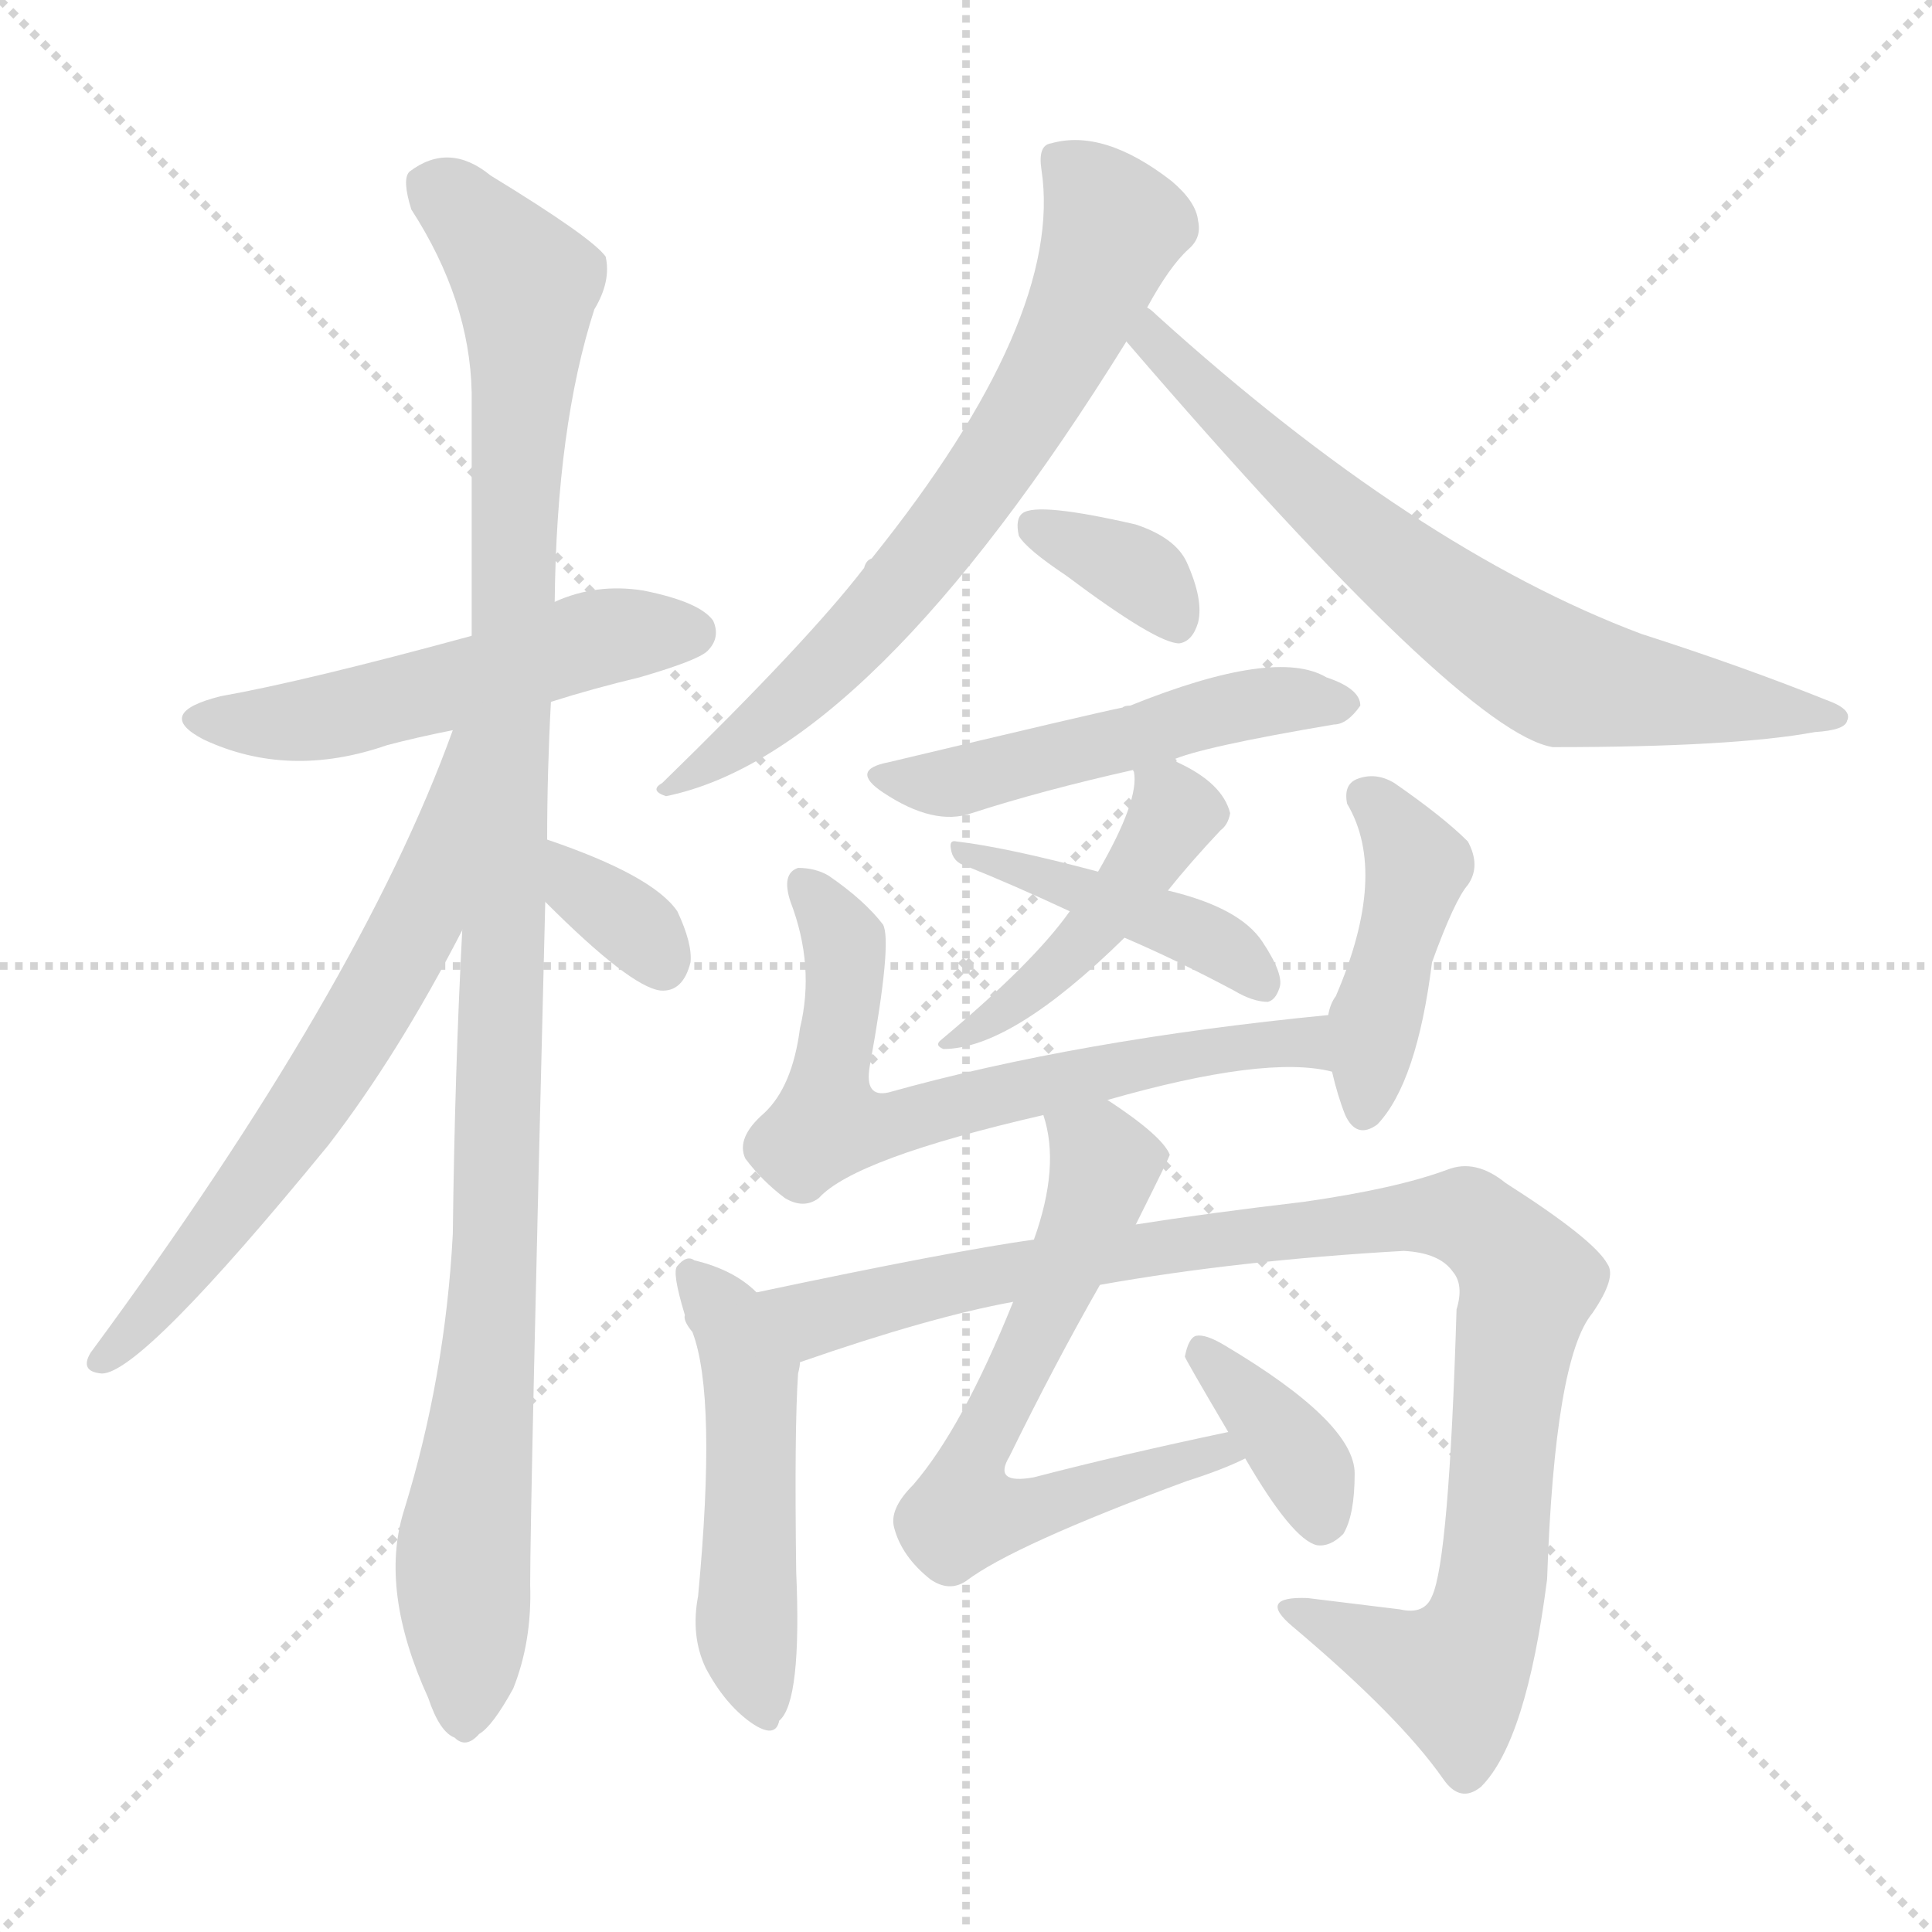 <svg version="1.1" viewBox="0 0 1024 1024" xmlns="http://www.w3.org/2000/svg">
  <g stroke="lightgray" stroke-dasharray="1,1" stroke-width="1" transform="scale(4, 4)">
    <line x1="0" y1="0" x2="256" y2="256"></line>
    <line x1="256" y1="0" x2="0" y2="256"></line>
    <line x1="128" y1="0" x2="128" y2="256"></line>
    <line x1="0" y1="128" x2="256" y2="128"></line>
  </g>
<g transform="scale(1, -1) translate(0, -900)">
   <style type="text/css">
    @keyframes keyframes0 {
      from {
       stroke: blue;
       stroke-dashoffset: 520;
       stroke-width: 128;
       }
       63% {
       animation-timing-function: step-end;
       stroke: blue;
       stroke-dashoffset: 0;
       stroke-width: 128;
       }
       to {
       stroke: black;
       stroke-width: 1024;
       }
       }
       #make-me-a-hanzi-animation-0 {
         animation: keyframes0 0.673s both;
         animation-delay: 0s;
         animation-timing-function: linear;
       }
    @keyframes keyframes1 {
      from {
       stroke: blue;
       stroke-dashoffset: 1087;
       stroke-width: 128;
       }
       78% {
       animation-timing-function: step-end;
       stroke: blue;
       stroke-dashoffset: 0;
       stroke-width: 128;
       }
       to {
       stroke: black;
       stroke-width: 1024;
       }
       }
       #make-me-a-hanzi-animation-1 {
         animation: keyframes1 1.135s both;
         animation-delay: 0.673s;
         animation-timing-function: linear;
       }
    @keyframes keyframes2 {
      from {
       stroke: blue;
       stroke-dashoffset: 643;
       stroke-width: 128;
       }
       68% {
       animation-timing-function: step-end;
       stroke: blue;
       stroke-dashoffset: 0;
       stroke-width: 128;
       }
       to {
       stroke: black;
       stroke-width: 1024;
       }
       }
       #make-me-a-hanzi-animation-2 {
         animation: keyframes2 0.773s both;
         animation-delay: 1.808s;
         animation-timing-function: linear;
       }
    @keyframes keyframes3 {
      from {
       stroke: blue;
       stroke-dashoffset: 336;
       stroke-width: 128;
       }
       52% {
       animation-timing-function: step-end;
       stroke: blue;
       stroke-dashoffset: 0;
       stroke-width: 128;
       }
       to {
       stroke: black;
       stroke-width: 1024;
       }
       }
       #make-me-a-hanzi-animation-3 {
         animation: keyframes3 0.523s both;
         animation-delay: 2.581s;
         animation-timing-function: linear;
       }
    @keyframes keyframes4 {
      from {
       stroke: blue;
       stroke-dashoffset: 684;
       stroke-width: 128;
       }
       69% {
       animation-timing-function: step-end;
       stroke: blue;
       stroke-dashoffset: 0;
       stroke-width: 128;
       }
       to {
       stroke: black;
       stroke-width: 1024;
       }
       }
       #make-me-a-hanzi-animation-4 {
         animation: keyframes4 0.807s both;
         animation-delay: 3.104s;
         animation-timing-function: linear;
       }
    @keyframes keyframes5 {
      from {
       stroke: blue;
       stroke-dashoffset: 698;
       stroke-width: 128;
       }
       69% {
       animation-timing-function: step-end;
       stroke: blue;
       stroke-dashoffset: 0;
       stroke-width: 128;
       }
       to {
       stroke: black;
       stroke-width: 1024;
       }
       }
       #make-me-a-hanzi-animation-5 {
         animation: keyframes5 0.818s both;
         animation-delay: 3.911s;
         animation-timing-function: linear;
       }
    @keyframes keyframes6 {
      from {
       stroke: blue;
       stroke-dashoffset: 350;
       stroke-width: 128;
       }
       53% {
       animation-timing-function: step-end;
       stroke: blue;
       stroke-dashoffset: 0;
       stroke-width: 128;
       }
       to {
       stroke: black;
       stroke-width: 1024;
       }
       }
       #make-me-a-hanzi-animation-6 {
         animation: keyframes6 0.535s both;
         animation-delay: 4.729s;
         animation-timing-function: linear;
       }
    @keyframes keyframes7 {
      from {
       stroke: blue;
       stroke-dashoffset: 506;
       stroke-width: 128;
       }
       62% {
       animation-timing-function: step-end;
       stroke: blue;
       stroke-dashoffset: 0;
       stroke-width: 128;
       }
       to {
       stroke: black;
       stroke-width: 1024;
       }
       }
       #make-me-a-hanzi-animation-7 {
         animation: keyframes7 0.662s both;
         animation-delay: 5.264s;
         animation-timing-function: linear;
       }
    @keyframes keyframes8 {
      from {
       stroke: blue;
       stroke-dashoffset: 456;
       stroke-width: 128;
       }
       60% {
       animation-timing-function: step-end;
       stroke: blue;
       stroke-dashoffset: 0;
       stroke-width: 128;
       }
       to {
       stroke: black;
       stroke-width: 1024;
       }
       }
       #make-me-a-hanzi-animation-8 {
         animation: keyframes8 0.621s both;
         animation-delay: 5.926s;
         animation-timing-function: linear;
       }
    @keyframes keyframes9 {
      from {
       stroke: blue;
       stroke-dashoffset: 431;
       stroke-width: 128;
       }
       58% {
       animation-timing-function: step-end;
       stroke: blue;
       stroke-dashoffset: 0;
       stroke-width: 128;
       }
       to {
       stroke: black;
       stroke-width: 1024;
       }
       }
       #make-me-a-hanzi-animation-9 {
         animation: keyframes9 0.601s both;
         animation-delay: 6.547s;
         animation-timing-function: linear;
       }
    @keyframes keyframes10 {
      from {
       stroke: blue;
       stroke-dashoffset: 660;
       stroke-width: 128;
       }
       68% {
       animation-timing-function: step-end;
       stroke: blue;
       stroke-dashoffset: 0;
       stroke-width: 128;
       }
       to {
       stroke: black;
       stroke-width: 1024;
       }
       }
       #make-me-a-hanzi-animation-10 {
         animation: keyframes10 0.787s both;
         animation-delay: 7.148s;
         animation-timing-function: linear;
       }
    @keyframes keyframes11 {
      from {
       stroke: blue;
       stroke-dashoffset: 433;
       stroke-width: 128;
       }
       58% {
       animation-timing-function: step-end;
       stroke: blue;
       stroke-dashoffset: 0;
       stroke-width: 128;
       }
       to {
       stroke: black;
       stroke-width: 1024;
       }
       }
       #make-me-a-hanzi-animation-11 {
         animation: keyframes11 0.602s both;
         animation-delay: 7.935s;
         animation-timing-function: linear;
       }
    @keyframes keyframes12 {
      from {
       stroke: blue;
       stroke-dashoffset: 494;
       stroke-width: 128;
       }
       62% {
       animation-timing-function: step-end;
       stroke: blue;
       stroke-dashoffset: 0;
       stroke-width: 128;
       }
       to {
       stroke: black;
       stroke-width: 1024;
       }
       }
       #make-me-a-hanzi-animation-12 {
         animation: keyframes12 0.652s both;
         animation-delay: 8.537s;
         animation-timing-function: linear;
       }
    @keyframes keyframes13 {
      from {
       stroke: blue;
       stroke-dashoffset: 983;
       stroke-width: 128;
       }
       76% {
       animation-timing-function: step-end;
       stroke: blue;
       stroke-dashoffset: 0;
       stroke-width: 128;
       }
       to {
       stroke: black;
       stroke-width: 1024;
       }
       }
       #make-me-a-hanzi-animation-13 {
         animation: keyframes13 1.05s both;
         animation-delay: 9.189s;
         animation-timing-function: linear;
       }
    @keyframes keyframes14 {
      from {
       stroke: blue;
       stroke-dashoffset: 640;
       stroke-width: 128;
       }
       68% {
       animation-timing-function: step-end;
       stroke: blue;
       stroke-dashoffset: 0;
       stroke-width: 128;
       }
       to {
       stroke: black;
       stroke-width: 1024;
       }
       }
       #make-me-a-hanzi-animation-14 {
         animation: keyframes14 0.771s both;
         animation-delay: 10.239s;
         animation-timing-function: linear;
       }
    @keyframes keyframes15 {
      from {
       stroke: blue;
       stroke-dashoffset: 367;
       stroke-width: 128;
       }
       54% {
       animation-timing-function: step-end;
       stroke: blue;
       stroke-dashoffset: 0;
       stroke-width: 128;
       }
       to {
       stroke: black;
       stroke-width: 1024;
       }
       }
       #make-me-a-hanzi-animation-15 {
         animation: keyframes15 0.549s both;
         animation-delay: 11.01s;
         animation-timing-function: linear;
       }
</style>
<path d="M 292.0 528.0 Q 314.0 535.0 339.0 541.0 Q 370.0 550.0 375.0 555.0 Q 382.0 562.0 378.0 571.0 Q 371.0 581.0 341.0 587.0 Q 316.0 591.0 294.0 581.0 L 250.0 563.0 Q 162.0 539.0 117.0 531.0 Q 81.0 522.0 108.0 508.0 Q 153.0 487.0 205.0 505.0 Q 220.0 509.0 240.0 513.0 L 292.0 528.0 Z" fill="lightgray"></path> 
<path d="M 290.0 455.0 Q 290.0 491.0 292.0 528.0 L 294.0 581.0 Q 295.0 674.0 315.0 736.0 Q 324.0 751.0 321.0 764.0 Q 314.0 774.0 260.0 807.0 Q 238.0 825.0 217.0 809.0 Q 213.0 805.0 218.0 789.0 Q 249.0 741.0 250.0 692.0 Q 250.0 632.0 250.0 563.0 L 245.0 407.0 Q 241.0 331.0 240.0 246.0 Q 236.0 170.0 214.0 99.0 Q 201.0 57.0 227.0 0.0 Q 233.0 -18.0 241.0 -21.0 Q 247.0 -27.0 254.0 -19.0 Q 261.0 -15.0 272.0 5.0 Q 282.0 30.0 281.0 60.0 Q 281.0 102.0 289.0 422.0 L 290.0 455.0 Z" fill="lightgray"></path> 
<path d="M 240.0 513.0 Q 191.0 377.0 48.0 183.0 Q 42.0 173.0 54.0 172.0 Q 75.0 172.0 174.0 293.0 Q 211.0 341.0 245.0 407.0 C 315.0 542.0 250.0 541.0 240.0 513.0 Z" fill="lightgray"></path> 
<path d="M 289.0 422.0 Q 334.0 377.0 350.0 375.0 Q 362.0 374.0 366.0 390.0 Q 367.0 400.0 359.0 417.0 Q 346.0 436.0 290.0 455.0 C 262.0 465.0 268.0 443.0 289.0 422.0 Z" fill="lightgray"></path> 
<path d="M 608.0 737.0 Q 620.0 759.0 630.0 768.0 Q 637.0 774.0 635.0 783.0 Q 634.0 793.0 621.0 804.0 Q 585.0 832.0 557.0 824.0 Q 550.0 823.0 552.0 810.0 Q 564.0 731.0 462.0 604.0 Q 459.0 603.0 458.0 599.0 Q 428.0 560.0 351.0 485.0 Q 344.0 481.0 353.0 478.0 Q 461.0 500.0 597.0 719.0 L 608.0 737.0 Z" fill="lightgray"></path> 
<path d="M 597.0 719.0 Q 775.0 512.0 823.0 504.0 Q 919.0 504.0 962.0 512.0 Q 978.0 513.0 979.0 518.0 Q 982.0 524.0 968.0 529.0 Q 923.0 547.0 870.0 564.0 Q 750.0 609.0 613.0 733.0 Q 610.0 736.0 608.0 737.0 C 585.0 756.0 577.0 742.0 597.0 719.0 Z" fill="lightgray"></path> 
<path d="M 565.0 595.0 Q 613.0 559.0 625.0 559.0 Q 632.0 560.0 635.0 570.0 Q 638.0 582.0 629.0 602.0 Q 623.0 615.0 602.0 622.0 Q 550.0 634.0 542.0 628.0 Q 538.0 625.0 540.0 616.0 Q 544.0 609.0 565.0 595.0 Z" fill="lightgray"></path> 
<path d="M 621.0 497.0 Q 636.0 504.0 707.0 516.0 Q 714.0 516.0 721.0 526.0 Q 721.0 535.0 703.0 541.0 Q 676.0 557.0 599.0 526.0 Q 596.0 526.0 595.0 525.0 Q 580.0 522.0 471.0 496.0 Q 450.0 492.0 468.0 480.0 Q 495.0 462.0 515.0 469.0 Q 552.0 481.0 601.0 492.0 L 621.0 497.0 Z" fill="lightgray"></path> 
<path d="M 619.0 428.0 Q 631.0 443.0 647.0 460.0 Q 651.0 463.0 652.0 469.0 Q 648.0 485.0 624.0 496.0 Q 623.0 497.0 621.0 497.0 C 600.0 505.0 600.0 505.0 601.0 492.0 Q 600.0 492.0 601.0 491.0 Q 604.0 476.0 582.0 438.0 L 567.0 417.0 Q 548.0 390.0 499.0 349.0 Q 495.0 346.0 500.0 344.0 Q 536.0 344.0 596.0 403.0 L 619.0 428.0 Z" fill="lightgray"></path> 
<path d="M 596.0 403.0 Q 624.0 391.0 654.0 375.0 Q 664.0 369.0 672.0 369.0 Q 676.0 370.0 678.0 376.0 Q 681.0 383.0 669.0 401.0 Q 657.0 419.0 619.0 428.0 L 582.0 438.0 Q 533.0 451.0 507.0 454.0 Q 503.0 455.0 504.0 450.0 Q 505.0 443.0 512.0 441.0 Q 537.0 431.0 567.0 417.0 L 596.0 403.0 Z" fill="lightgray"></path> 
<path d="M 587.0 317.0 Q 671.0 341.0 706.0 332.0 C 736.0 327.0 734.0 365.0 704.0 362.0 Q 571.0 349.0 471.0 321.0 Q 458.0 318.0 461.0 335.0 Q 473.0 401.0 468.0 410.0 Q 458.0 423.0 439.0 436.0 Q 432.0 440.0 423.0 440.0 Q 414.0 437.0 419.0 422.0 Q 432.0 388.0 424.0 355.0 Q 420.0 324.0 405.0 310.0 Q 390.0 297.0 395.0 286.0 Q 404.0 274.0 416.0 265.0 Q 426.0 259.0 434.0 265.0 Q 453.0 286.0 553.0 309.0 L 587.0 317.0 Z" fill="lightgray"></path> 
<path d="M 706.0 332.0 Q 709.0 319.0 713.0 309.0 Q 719.0 296.0 730.0 304.0 Q 751.0 326.0 759.0 390.0 Q 771.0 423.0 778.0 431.0 Q 785.0 441.0 778.0 454.0 Q 765.0 467.0 739.0 485.0 Q 729.0 491.0 719.0 487.0 Q 712.0 484.0 714.0 474.0 Q 736.0 437.0 708.0 372.0 Q 705.0 368.0 704.0 362.0 L 706.0 332.0 Z" fill="lightgray"></path> 
<path d="M 401.0 215.0 Q 389.0 227.0 368.0 232.0 Q 364.0 235.0 359.0 229.0 Q 356.0 226.0 363.0 203.0 Q 362.0 200.0 367.0 194.0 Q 380.0 160.0 370.0 54.0 Q 366.0 33.0 374.0 16.0 Q 384.0 -3.0 398.0 -13.0 Q 411.0 -22.0 413.0 -12.0 Q 425.0 -2.0 422.0 67.0 Q 421.0 143.0 423.0 172.0 Q 424.0 176.0 424.0 178.0 C 426.0 194.0 424.0 196.0 401.0 215.0 Z" fill="lightgray"></path> 
<path d="M 583.0 219.0 Q 656.0 232.0 744.0 237.0 Q 763.0 236.0 770.0 226.0 Q 776.0 219.0 772.0 206.0 Q 768.0 73.0 759.0 54.0 Q 755.0 44.0 742.0 47.0 Q 718.0 50.0 693.0 53.0 Q 666.0 54.0 685.0 38.0 Q 742.0 -10.0 765.0 -43.0 Q 774.0 -56.0 785.0 -47.0 Q 809.0 -23.0 820.0 63.0 Q 824.0 180.0 844.0 204.0 Q 857.0 223.0 852.0 230.0 Q 845.0 243.0 798.0 273.0 Q 782.0 286.0 767.0 280.0 Q 740.0 270.0 691.0 263.0 Q 640.0 257.0 602.0 251.0 L 548.0 243.0 Q 505.0 237.0 401.0 215.0 C 372.0 209.0 396.0 168.0 424.0 178.0 Q 493.0 202.0 537.0 210.0 L 583.0 219.0 Z" fill="lightgray"></path> 
<path d="M 651.0 141.0 Q 594.0 129.0 548.0 117.0 Q 526.0 113.0 535.0 128.0 Q 559.0 177.0 583.0 219.0 L 602.0 251.0 Q 620.0 287.0 620.0 288.0 Q 616.0 298.0 587.0 317.0 C 562.0 334.0 546.0 338.0 553.0 309.0 Q 562.0 282.0 548.0 243.0 L 537.0 210.0 Q 510.0 143.0 484.0 113.0 Q 471.0 100.0 474.0 90.0 Q 478.0 75.0 493.0 63.0 Q 503.0 56.0 512.0 62.0 Q 537.0 81.0 629.0 115.0 Q 648.0 121.0 660.0 127.0 C 687.0 139.0 680.0 147.0 651.0 141.0 Z" fill="lightgray"></path> 
<path d="M 660.0 127.0 Q 685.0 84.0 698.0 81.0 Q 705.0 80.0 712.0 87.0 Q 718.0 97.0 718.0 119.0 Q 718.0 146.0 649.0 187.0 Q 639.0 193.0 634.0 192.0 Q 630.0 191.0 628.0 181.0 Q 628.0 180.0 651.0 141.0 L 660.0 127.0 Z" fill="lightgray"></path> 
      <clipPath id="make-me-a-hanzi-clip-0">
      <path d="M 292.0 528.0 Q 314.0 535.0 339.0 541.0 Q 370.0 550.0 375.0 555.0 Q 382.0 562.0 378.0 571.0 Q 371.0 581.0 341.0 587.0 Q 316.0 591.0 294.0 581.0 L 250.0 563.0 Q 162.0 539.0 117.0 531.0 Q 81.0 522.0 108.0 508.0 Q 153.0 487.0 205.0 505.0 Q 220.0 509.0 240.0 513.0 L 292.0 528.0 Z" fill="lightgray"></path>
      </clipPath>
      <path clip-path="url(#make-me-a-hanzi-clip-0)" d="M 110.0 521.0 L 155.0 517.0 L 240.0 536.0 L 320.0 563.0 L 367.0 565.0 " fill="none" id="make-me-a-hanzi-animation-0" stroke-dasharray="392 784" stroke-linecap="round"></path>

      <clipPath id="make-me-a-hanzi-clip-1">
      <path d="M 290.0 455.0 Q 290.0 491.0 292.0 528.0 L 294.0 581.0 Q 295.0 674.0 315.0 736.0 Q 324.0 751.0 321.0 764.0 Q 314.0 774.0 260.0 807.0 Q 238.0 825.0 217.0 809.0 Q 213.0 805.0 218.0 789.0 Q 249.0 741.0 250.0 692.0 Q 250.0 632.0 250.0 563.0 L 245.0 407.0 Q 241.0 331.0 240.0 246.0 Q 236.0 170.0 214.0 99.0 Q 201.0 57.0 227.0 0.0 Q 233.0 -18.0 241.0 -21.0 Q 247.0 -27.0 254.0 -19.0 Q 261.0 -15.0 272.0 5.0 Q 282.0 30.0 281.0 60.0 Q 281.0 102.0 289.0 422.0 L 290.0 455.0 Z" fill="lightgray"></path>
      </clipPath>
      <path clip-path="url(#make-me-a-hanzi-clip-1)" d="M 229.0 802.0 L 279.0 750.0 L 264.0 264.0 L 245.0 73.0 L 246.0 -8.0 " fill="none" id="make-me-a-hanzi-animation-1" stroke-dasharray="959 1918" stroke-linecap="round"></path>

      <clipPath id="make-me-a-hanzi-clip-2">
      <path d="M 240.0 513.0 Q 191.0 377.0 48.0 183.0 Q 42.0 173.0 54.0 172.0 Q 75.0 172.0 174.0 293.0 Q 211.0 341.0 245.0 407.0 C 315.0 542.0 250.0 541.0 240.0 513.0 Z" fill="lightgray"></path>
      </clipPath>
      <path clip-path="url(#make-me-a-hanzi-clip-2)" d="M 246.0 508.0 L 223.0 415.0 L 199.0 370.0 L 152.0 294.0 L 55.0 179.0 " fill="none" id="make-me-a-hanzi-animation-2" stroke-dasharray="515 1030" stroke-linecap="round"></path>

      <clipPath id="make-me-a-hanzi-clip-3">
      <path d="M 289.0 422.0 Q 334.0 377.0 350.0 375.0 Q 362.0 374.0 366.0 390.0 Q 367.0 400.0 359.0 417.0 Q 346.0 436.0 290.0 455.0 C 262.0 465.0 268.0 443.0 289.0 422.0 Z" fill="lightgray"></path>
      </clipPath>
      <path clip-path="url(#make-me-a-hanzi-clip-3)" d="M 300.0 449.0 L 301.0 438.0 L 351.0 390.0 " fill="none" id="make-me-a-hanzi-animation-3" stroke-dasharray="208 416" stroke-linecap="round"></path>

      <clipPath id="make-me-a-hanzi-clip-4">
      <path d="M 608.0 737.0 Q 620.0 759.0 630.0 768.0 Q 637.0 774.0 635.0 783.0 Q 634.0 793.0 621.0 804.0 Q 585.0 832.0 557.0 824.0 Q 550.0 823.0 552.0 810.0 Q 564.0 731.0 462.0 604.0 Q 459.0 603.0 458.0 599.0 Q 428.0 560.0 351.0 485.0 Q 344.0 481.0 353.0 478.0 Q 461.0 500.0 597.0 719.0 L 608.0 737.0 Z" fill="lightgray"></path>
      </clipPath>
      <path clip-path="url(#make-me-a-hanzi-clip-4)" d="M 565.0 813.0 L 590.0 777.0 L 536.0 667.0 L 460.0 568.0 L 420.0 529.0 L 375.0 494.0 L 360.0 491.0 L 357.0 483.0 " fill="none" id="make-me-a-hanzi-animation-4" stroke-dasharray="556 1112" stroke-linecap="round"></path>

      <clipPath id="make-me-a-hanzi-clip-5">
      <path d="M 597.0 719.0 Q 775.0 512.0 823.0 504.0 Q 919.0 504.0 962.0 512.0 Q 978.0 513.0 979.0 518.0 Q 982.0 524.0 968.0 529.0 Q 923.0 547.0 870.0 564.0 Q 750.0 609.0 613.0 733.0 Q 610.0 736.0 608.0 737.0 C 585.0 756.0 577.0 742.0 597.0 719.0 Z" fill="lightgray"></path>
      </clipPath>
      <path clip-path="url(#make-me-a-hanzi-clip-5)" d="M 607.0 731.0 L 612.0 714.0 L 626.0 707.0 L 631.0 696.0 L 683.0 648.0 L 768.0 578.0 L 821.0 544.0 L 888.0 530.0 L 972.0 522.0 " fill="none" id="make-me-a-hanzi-animation-5" stroke-dasharray="570 1140" stroke-linecap="round"></path>

      <clipPath id="make-me-a-hanzi-clip-6">
      <path d="M 565.0 595.0 Q 613.0 559.0 625.0 559.0 Q 632.0 560.0 635.0 570.0 Q 638.0 582.0 629.0 602.0 Q 623.0 615.0 602.0 622.0 Q 550.0 634.0 542.0 628.0 Q 538.0 625.0 540.0 616.0 Q 544.0 609.0 565.0 595.0 Z" fill="lightgray"></path>
      </clipPath>
      <path clip-path="url(#make-me-a-hanzi-clip-6)" d="M 548.0 621.0 L 608.0 593.0 L 624.0 570.0 " fill="none" id="make-me-a-hanzi-animation-6" stroke-dasharray="222 444" stroke-linecap="round"></path>

      <clipPath id="make-me-a-hanzi-clip-7">
      <path d="M 621.0 497.0 Q 636.0 504.0 707.0 516.0 Q 714.0 516.0 721.0 526.0 Q 721.0 535.0 703.0 541.0 Q 676.0 557.0 599.0 526.0 Q 596.0 526.0 595.0 525.0 Q 580.0 522.0 471.0 496.0 Q 450.0 492.0 468.0 480.0 Q 495.0 462.0 515.0 469.0 Q 552.0 481.0 601.0 492.0 L 621.0 497.0 Z" fill="lightgray"></path>
      </clipPath>
      <path clip-path="url(#make-me-a-hanzi-clip-7)" d="M 468.0 488.0 L 516.0 488.0 L 666.0 528.0 L 713.0 527.0 " fill="none" id="make-me-a-hanzi-animation-7" stroke-dasharray="378 756" stroke-linecap="round"></path>

      <clipPath id="make-me-a-hanzi-clip-8">
      <path d="M 619.0 428.0 Q 631.0 443.0 647.0 460.0 Q 651.0 463.0 652.0 469.0 Q 648.0 485.0 624.0 496.0 Q 623.0 497.0 621.0 497.0 C 600.0 505.0 600.0 505.0 601.0 492.0 Q 600.0 492.0 601.0 491.0 Q 604.0 476.0 582.0 438.0 L 567.0 417.0 Q 548.0 390.0 499.0 349.0 Q 495.0 346.0 500.0 344.0 Q 536.0 344.0 596.0 403.0 L 619.0 428.0 Z" fill="lightgray"></path>
      </clipPath>
      <path clip-path="url(#make-me-a-hanzi-clip-8)" d="M 606.0 492.0 L 622.0 469.0 L 609.0 445.0 L 567.0 392.0 L 504.0 347.0 " fill="none" id="make-me-a-hanzi-animation-8" stroke-dasharray="328 656" stroke-linecap="round"></path>

      <clipPath id="make-me-a-hanzi-clip-9">
      <path d="M 596.0 403.0 Q 624.0 391.0 654.0 375.0 Q 664.0 369.0 672.0 369.0 Q 676.0 370.0 678.0 376.0 Q 681.0 383.0 669.0 401.0 Q 657.0 419.0 619.0 428.0 L 582.0 438.0 Q 533.0 451.0 507.0 454.0 Q 503.0 455.0 504.0 450.0 Q 505.0 443.0 512.0 441.0 Q 537.0 431.0 567.0 417.0 L 596.0 403.0 Z" fill="lightgray"></path>
      </clipPath>
      <path clip-path="url(#make-me-a-hanzi-clip-9)" d="M 511.0 448.0 L 637.0 404.0 L 669.0 378.0 " fill="none" id="make-me-a-hanzi-animation-9" stroke-dasharray="303 606" stroke-linecap="round"></path>

      <clipPath id="make-me-a-hanzi-clip-10">
      <path d="M 587.0 317.0 Q 671.0 341.0 706.0 332.0 C 736.0 327.0 734.0 365.0 704.0 362.0 Q 571.0 349.0 471.0 321.0 Q 458.0 318.0 461.0 335.0 Q 473.0 401.0 468.0 410.0 Q 458.0 423.0 439.0 436.0 Q 432.0 440.0 423.0 440.0 Q 414.0 437.0 419.0 422.0 Q 432.0 388.0 424.0 355.0 Q 420.0 324.0 405.0 310.0 Q 390.0 297.0 395.0 286.0 Q 404.0 274.0 416.0 265.0 Q 426.0 259.0 434.0 265.0 Q 453.0 286.0 553.0 309.0 L 587.0 317.0 Z" fill="lightgray"></path>
      </clipPath>
      <path clip-path="url(#make-me-a-hanzi-clip-10)" d="M 426.0 431.0 L 447.0 401.0 L 439.0 304.0 L 476.0 304.0 L 645.0 344.0 L 691.0 347.0 L 702.0 339.0 " fill="none" id="make-me-a-hanzi-animation-10" stroke-dasharray="532 1064" stroke-linecap="round"></path>

      <clipPath id="make-me-a-hanzi-clip-11">
      <path d="M 706.0 332.0 Q 709.0 319.0 713.0 309.0 Q 719.0 296.0 730.0 304.0 Q 751.0 326.0 759.0 390.0 Q 771.0 423.0 778.0 431.0 Q 785.0 441.0 778.0 454.0 Q 765.0 467.0 739.0 485.0 Q 729.0 491.0 719.0 487.0 Q 712.0 484.0 714.0 474.0 Q 736.0 437.0 708.0 372.0 Q 705.0 368.0 704.0 362.0 L 706.0 332.0 Z" fill="lightgray"></path>
      </clipPath>
      <path clip-path="url(#make-me-a-hanzi-clip-11)" d="M 726.0 477.0 L 751.0 441.0 L 728.0 356.0 L 723.0 311.0 " fill="none" id="make-me-a-hanzi-animation-11" stroke-dasharray="305 610" stroke-linecap="round"></path>

      <clipPath id="make-me-a-hanzi-clip-12">
      <path d="M 401.0 215.0 Q 389.0 227.0 368.0 232.0 Q 364.0 235.0 359.0 229.0 Q 356.0 226.0 363.0 203.0 Q 362.0 200.0 367.0 194.0 Q 380.0 160.0 370.0 54.0 Q 366.0 33.0 374.0 16.0 Q 384.0 -3.0 398.0 -13.0 Q 411.0 -22.0 413.0 -12.0 Q 425.0 -2.0 422.0 67.0 Q 421.0 143.0 423.0 172.0 Q 424.0 176.0 424.0 178.0 C 426.0 194.0 424.0 196.0 401.0 215.0 Z" fill="lightgray"></path>
      </clipPath>
      <path clip-path="url(#make-me-a-hanzi-clip-12)" d="M 365.0 225.0 L 385.0 204.0 L 398.0 169.0 L 396.0 37.0 L 405.0 -2.0 " fill="none" id="make-me-a-hanzi-animation-12" stroke-dasharray="366 732" stroke-linecap="round"></path>

      <clipPath id="make-me-a-hanzi-clip-13">
      <path d="M 583.0 219.0 Q 656.0 232.0 744.0 237.0 Q 763.0 236.0 770.0 226.0 Q 776.0 219.0 772.0 206.0 Q 768.0 73.0 759.0 54.0 Q 755.0 44.0 742.0 47.0 Q 718.0 50.0 693.0 53.0 Q 666.0 54.0 685.0 38.0 Q 742.0 -10.0 765.0 -43.0 Q 774.0 -56.0 785.0 -47.0 Q 809.0 -23.0 820.0 63.0 Q 824.0 180.0 844.0 204.0 Q 857.0 223.0 852.0 230.0 Q 845.0 243.0 798.0 273.0 Q 782.0 286.0 767.0 280.0 Q 740.0 270.0 691.0 263.0 Q 640.0 257.0 602.0 251.0 L 548.0 243.0 Q 505.0 237.0 401.0 215.0 C 372.0 209.0 396.0 168.0 424.0 178.0 Q 493.0 202.0 537.0 210.0 L 583.0 219.0 Z" fill="lightgray"></path>
      </clipPath>
      <path clip-path="url(#make-me-a-hanzi-clip-13)" d="M 412.0 213.0 L 424.0 204.0 L 443.0 204.0 L 597.0 237.0 L 778.0 254.0 L 792.0 245.0 L 810.0 220.0 L 802.0 192.0 L 786.0 38.0 L 771.0 12.0 L 686.0 47.0 " fill="none" id="make-me-a-hanzi-animation-13" stroke-dasharray="855 1710" stroke-linecap="round"></path>

      <clipPath id="make-me-a-hanzi-clip-14">
      <path d="M 651.0 141.0 Q 594.0 129.0 548.0 117.0 Q 526.0 113.0 535.0 128.0 Q 559.0 177.0 583.0 219.0 L 602.0 251.0 Q 620.0 287.0 620.0 288.0 Q 616.0 298.0 587.0 317.0 C 562.0 334.0 546.0 338.0 553.0 309.0 Q 562.0 282.0 548.0 243.0 L 537.0 210.0 Q 510.0 143.0 484.0 113.0 Q 471.0 100.0 474.0 90.0 Q 478.0 75.0 493.0 63.0 Q 503.0 56.0 512.0 62.0 Q 537.0 81.0 629.0 115.0 Q 648.0 121.0 660.0 127.0 C 687.0 139.0 680.0 147.0 651.0 141.0 Z" fill="lightgray"></path>
      </clipPath>
      <path clip-path="url(#make-me-a-hanzi-clip-14)" d="M 560.0 305.0 L 583.0 289.0 L 584.0 273.0 L 517.0 131.0 L 511.0 98.0 L 547.0 99.0 L 645.0 132.0 L 654.0 128.0 " fill="none" id="make-me-a-hanzi-animation-14" stroke-dasharray="512 1024" stroke-linecap="round"></path>

      <clipPath id="make-me-a-hanzi-clip-15">
      <path d="M 660.0 127.0 Q 685.0 84.0 698.0 81.0 Q 705.0 80.0 712.0 87.0 Q 718.0 97.0 718.0 119.0 Q 718.0 146.0 649.0 187.0 Q 639.0 193.0 634.0 192.0 Q 630.0 191.0 628.0 181.0 Q 628.0 180.0 651.0 141.0 L 660.0 127.0 Z" fill="lightgray"></path>
      </clipPath>
      <path clip-path="url(#make-me-a-hanzi-clip-15)" d="M 638.0 183.0 L 690.0 125.0 L 701.0 94.0 " fill="none" id="make-me-a-hanzi-animation-15" stroke-dasharray="239 478" stroke-linecap="round"></path>

</g>
</svg>
